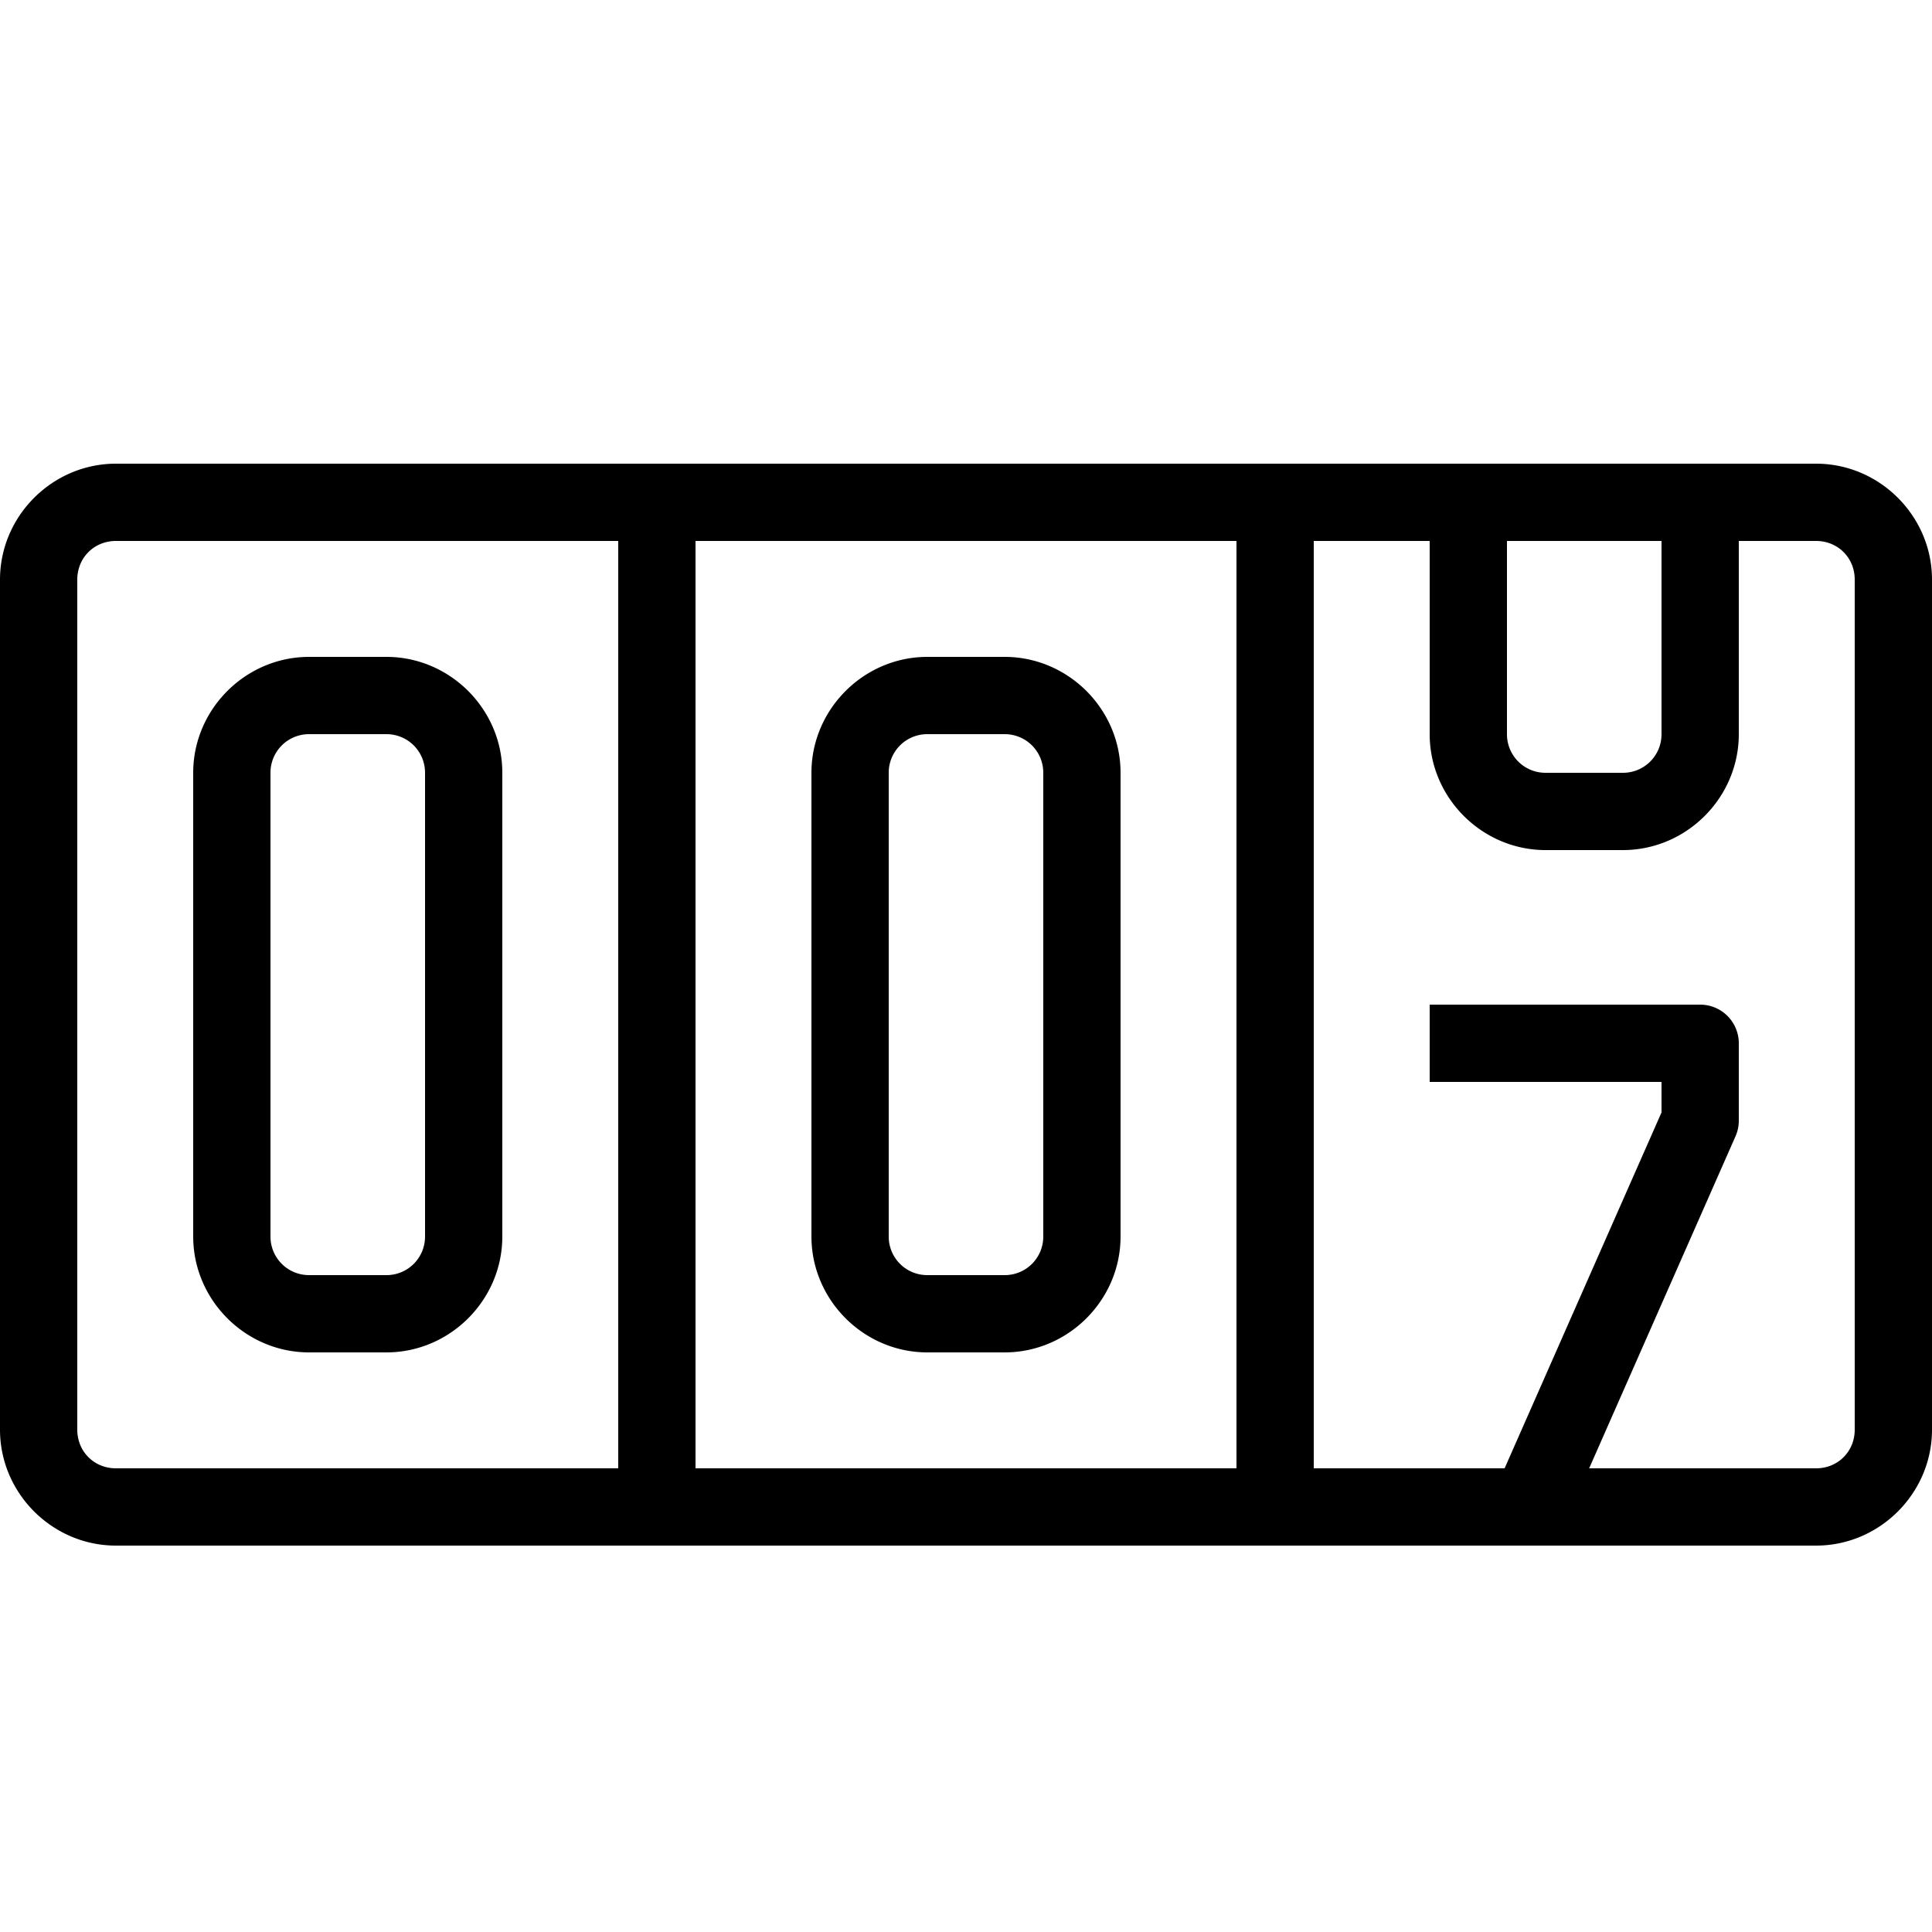 <svg fill="#000000" xmlns="http://www.w3.org/2000/svg"  viewBox="0 0 50 50" width="100px" height="100px"><path d="M 3 12 C 1.355 12 0 13.355 0 15 L 0 37 C 0 38.645 1.355 40 3 40 L 47 40 C 48.645 40 50 38.645 50 37 L 50 15 C 50 13.355 48.645 12 47 12 L 3 12 z M 3 14 L 16 14 L 16 38 L 3 38 C 2.435 38 2 37.565 2 37 L 2 15 C 2 14.435 2.435 14 3 14 z M 18 14 L 32 14 L 32 38 L 18 38 L 18 14 z M 34 14 L 37 14 L 37 19 C 37 20.645 38.355 22 40 22 L 42 22 C 43.645 22 45 20.645 45 19 L 45 14 L 47 14 C 47.565 14 48 14.435 48 15 L 48 37 C 48 37.565 47.565 38 47 38 L 41.127 38 L 44.916 29.404 A 1 1 0 0 0 45 29 L 45 27 A 1 1 0 0 0 44 26 L 37 26 L 37 28 L 43 28 L 43 28.789 L 38.939 38 L 34 38 L 34 14 z M 39 14 L 43 14 L 43 19 C 43 19.555 42.555 20 42 20 L 40 20 C 39.445 20 39 19.555 39 19 L 39 14 z M 8 17 C 6.355 17 5 18.355 5 20 L 5 32 C 5 33.645 6.355 35 8 35 L 10 35 C 11.645 35 13 33.645 13 32 L 13 20 C 13 18.355 11.645 17 10 17 L 8 17 z M 24 17 C 22.355 17 21 18.355 21 20 L 21 32 C 21 33.645 22.355 35 24 35 L 26 35 C 27.645 35 29 33.645 29 32 L 29 20 C 29 18.355 27.645 17 26 17 L 24 17 z M 8 19 L 10 19 C 10.555 19 11 19.445 11 20 L 11 32 C 11 32.555 10.555 33 10 33 L 8 33 C 7.445 33 7 32.555 7 32 L 7 20 C 7 19.445 7.445 19 8 19 z M 24 19 L 26 19 C 26.555 19 27 19.445 27 20 L 27 32 C 27 32.555 26.555 33 26 33 L 24 33 C 23.445 33 23 32.555 23 32 L 23 20 C 23 19.445 23.445 19 24 19 z"/></svg>